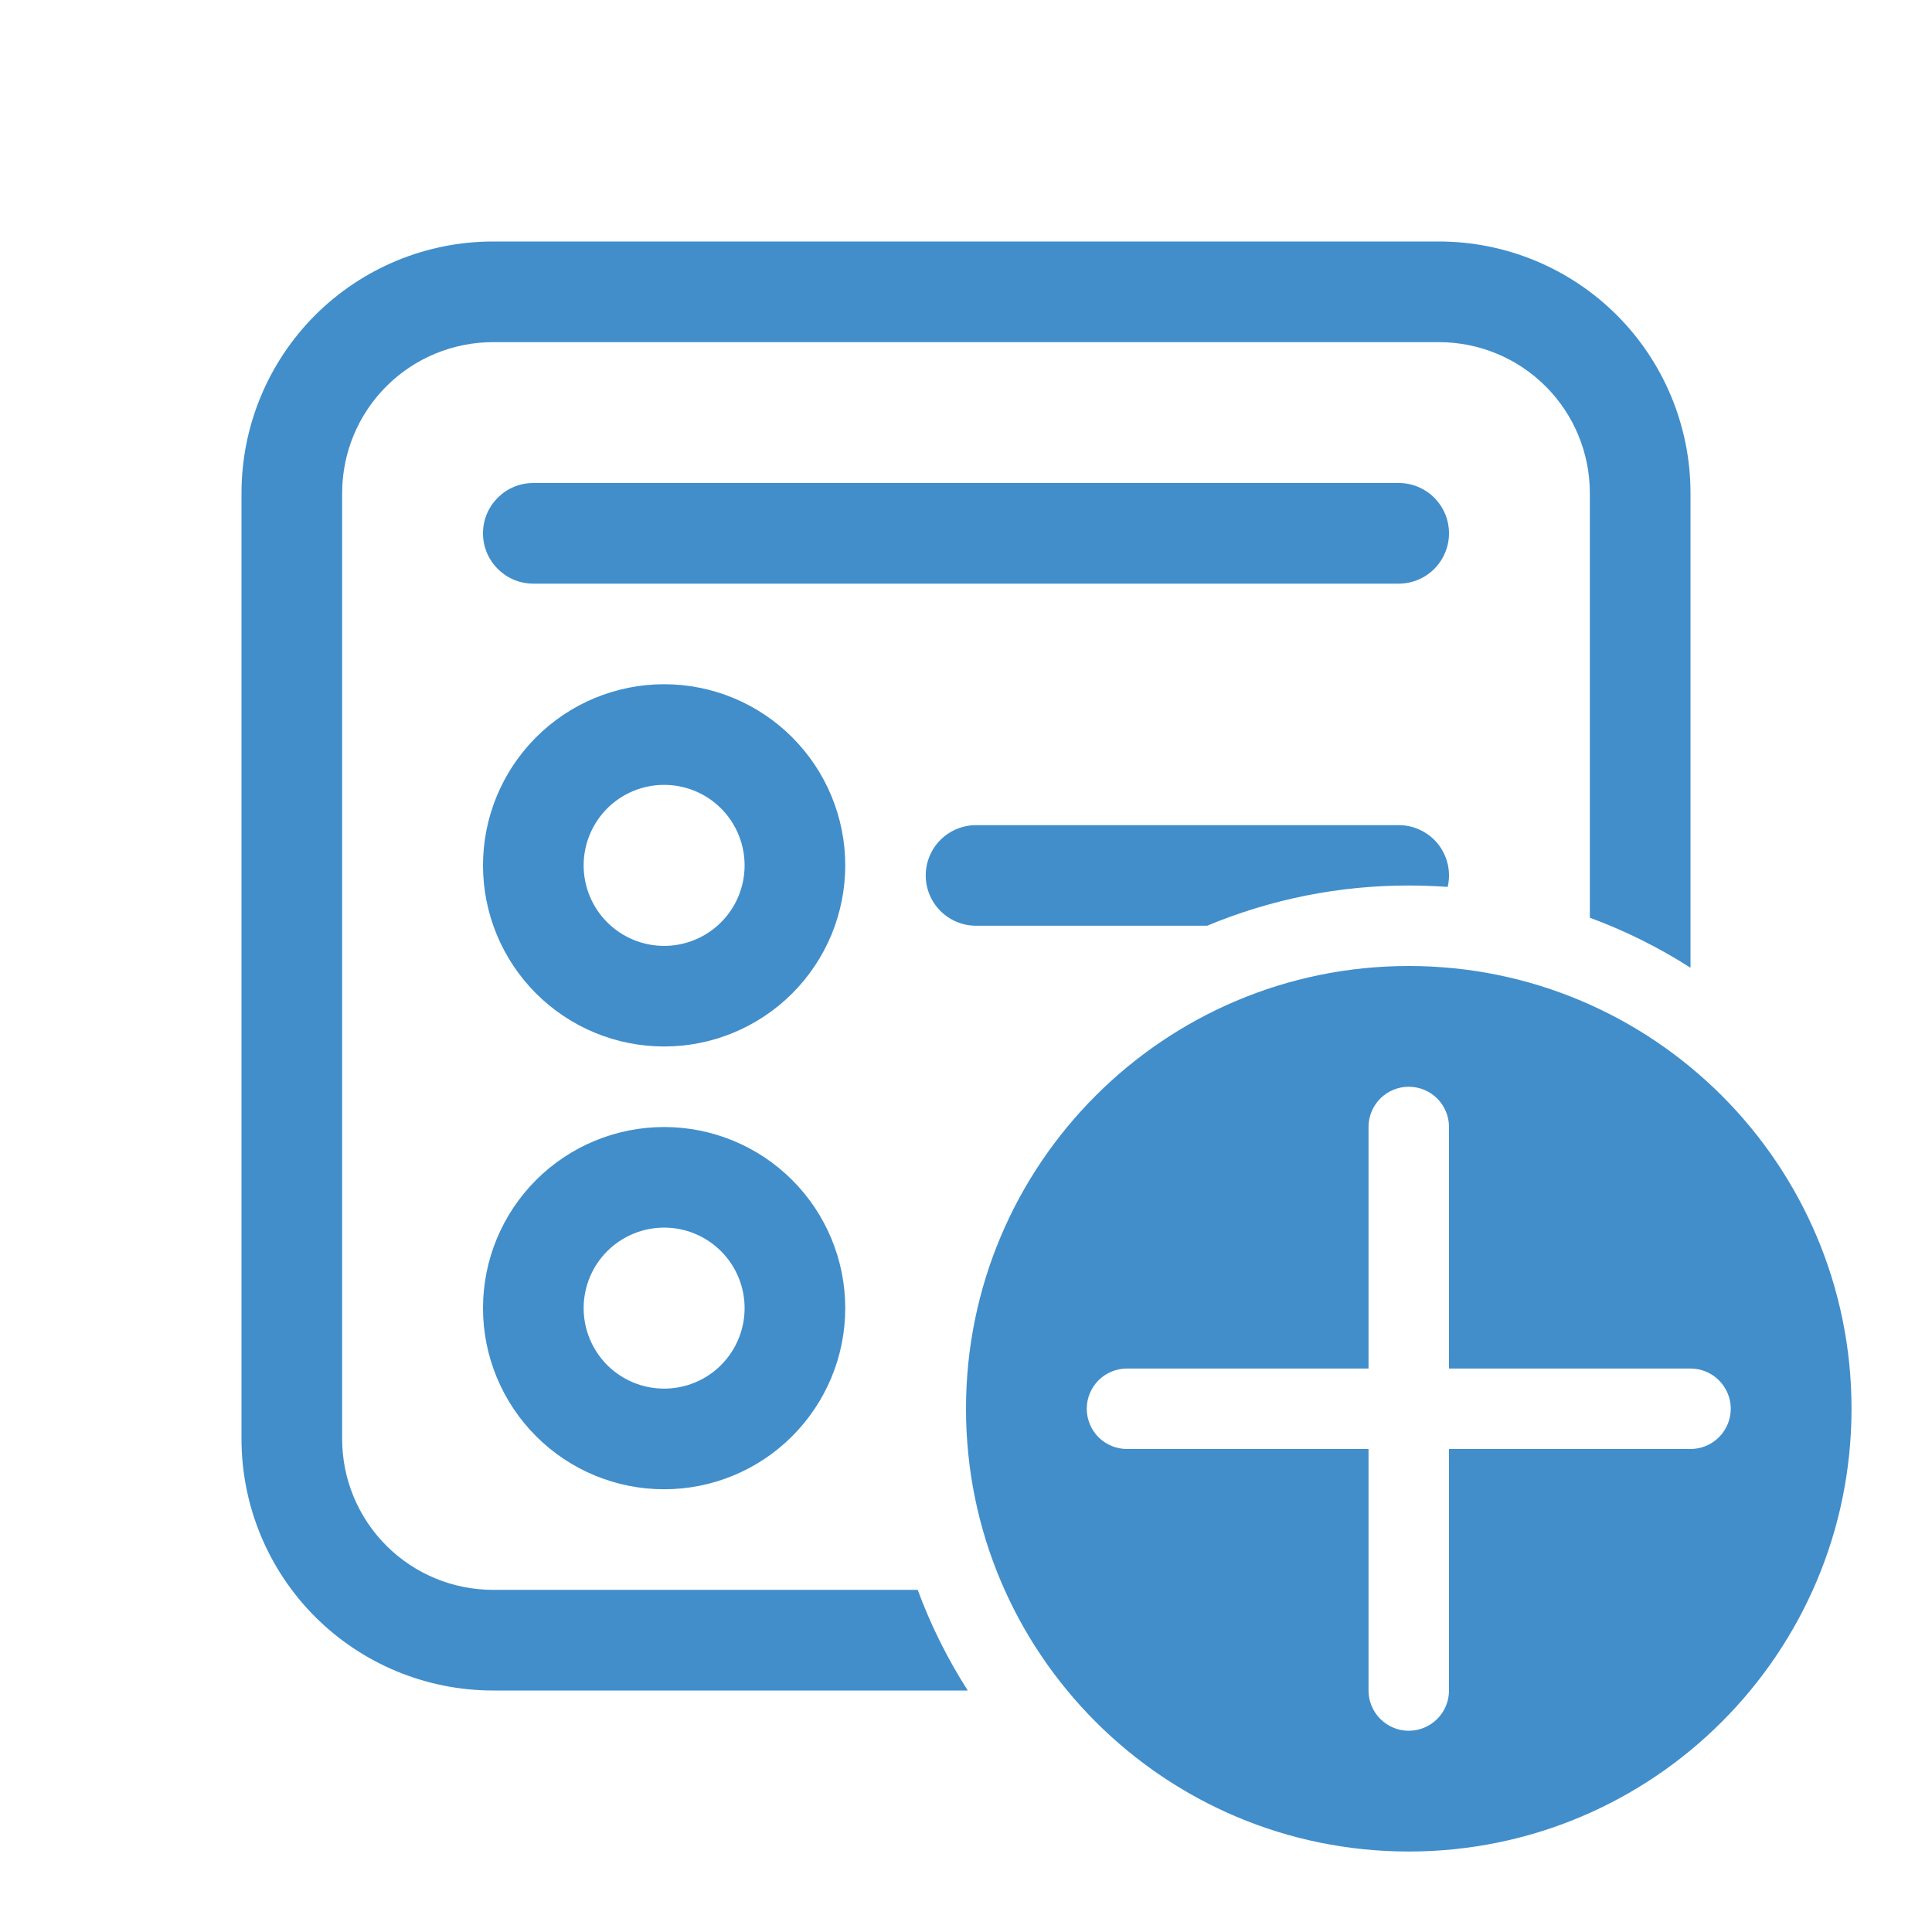 <svg width="32" height="32" viewBox="0 0 32 32" fill="none" xmlns="http://www.w3.org/2000/svg">
<path d="M8.167 4C7.062 4 6.002 4.439 5.22 5.22C4.439 6.002 4 7.062 4 8.167V23.833C4 24.938 4.439 25.998 5.22 26.78C6.002 27.561 7.062 28 8.167 28H16.029C15.696 27.48 15.417 26.921 15.2 26.333H8.167C7.504 26.333 6.868 26.07 6.399 25.601C5.93 25.132 5.667 24.496 5.667 23.833V8.167C5.667 7.504 5.93 6.868 6.399 6.399C6.868 5.93 7.504 5.667 8.167 5.667H23.833C24.496 5.667 25.132 5.93 25.601 6.399C26.07 6.868 26.333 7.504 26.333 8.167V15.2C26.921 15.417 27.48 15.696 28 16.029V8.167C28 7.062 27.561 6.002 26.78 5.22C25.998 4.439 24.938 4 23.833 4H8.167ZM23.333 14.667C23.55 14.667 23.765 14.675 23.978 14.69C24.007 14.568 24.007 14.441 23.98 14.318C23.952 14.195 23.898 14.081 23.82 13.982C23.742 13.884 23.642 13.804 23.529 13.75C23.416 13.695 23.292 13.667 23.167 13.667H16.167C15.946 13.667 15.734 13.755 15.577 13.911C15.421 14.067 15.333 14.279 15.333 14.5C15.333 14.721 15.421 14.933 15.577 15.089C15.734 15.245 15.946 15.333 16.167 15.333H19.994C21.052 14.892 22.187 14.665 23.333 14.667ZM8 8.833C8 8.373 8.373 8 8.833 8H23.167C23.388 8 23.6 8.088 23.756 8.244C23.912 8.4 24 8.612 24 8.833C24 9.054 23.912 9.266 23.756 9.423C23.6 9.579 23.388 9.667 23.167 9.667H8.833C8.373 9.667 8 9.293 8 8.833ZM14 14.333C14 14.727 13.922 15.117 13.772 15.481C13.621 15.845 13.4 16.176 13.121 16.455C12.843 16.733 12.512 16.954 12.148 17.105C11.784 17.256 11.394 17.333 11 17.333C10.606 17.333 10.216 17.256 9.852 17.105C9.488 16.954 9.157 16.733 8.879 16.455C8.6 16.176 8.379 15.845 8.228 15.481C8.078 15.117 8 14.727 8 14.333C8 13.538 8.316 12.775 8.879 12.212C9.441 11.649 10.204 11.333 11 11.333C11.796 11.333 12.559 11.649 13.121 12.212C13.684 12.775 14 13.538 14 14.333ZM12.333 14.333C12.333 13.98 12.193 13.641 11.943 13.39C11.693 13.14 11.354 13 11 13C10.646 13 10.307 13.14 10.057 13.39C9.807 13.641 9.667 13.98 9.667 14.333C9.667 14.687 9.807 15.026 10.057 15.276C10.307 15.526 10.646 15.667 11 15.667C11.354 15.667 11.693 15.526 11.943 15.276C12.193 15.026 12.333 14.687 12.333 14.333ZM11 24.667C11.796 24.667 12.559 24.351 13.121 23.788C13.684 23.225 14 22.462 14 21.667C14 20.871 13.684 20.108 13.121 19.545C12.559 18.983 11.796 18.667 11 18.667C10.204 18.667 9.441 18.983 8.879 19.545C8.316 20.108 8 20.871 8 21.667C8 22.462 8.316 23.225 8.879 23.788C9.441 24.351 10.204 24.667 11 24.667ZM11 23C10.646 23 10.307 22.86 10.057 22.61C9.807 22.359 9.667 22.02 9.667 21.667C9.667 21.313 9.807 20.974 10.057 20.724C10.307 20.474 10.646 20.333 11 20.333C11.354 20.333 11.693 20.474 11.943 20.724C12.193 20.974 12.333 21.313 12.333 21.667C12.333 22.02 12.193 22.359 11.943 22.61C11.693 22.86 11.354 23 11 23ZM30.667 23.333C30.667 27.383 27.383 30.667 23.333 30.667C19.283 30.667 16 27.383 16 23.333C16 19.283 19.283 16 23.333 16C27.383 16 30.667 19.283 30.667 23.333ZM24 18.667C24 18.49 23.93 18.32 23.805 18.195C23.68 18.07 23.51 18 23.333 18C23.157 18 22.987 18.07 22.862 18.195C22.737 18.32 22.667 18.49 22.667 18.667V22.667H18.667C18.49 22.667 18.32 22.737 18.195 22.862C18.07 22.987 18 23.157 18 23.333C18 23.51 18.07 23.68 18.195 23.805C18.32 23.93 18.49 24 18.667 24H22.667V28C22.667 28.177 22.737 28.346 22.862 28.471C22.987 28.596 23.157 28.667 23.333 28.667C23.51 28.667 23.68 28.596 23.805 28.471C23.93 28.346 24 28.177 24 28V24H28C28.177 24 28.346 23.93 28.471 23.805C28.596 23.68 28.667 23.51 28.667 23.333C28.667 23.157 28.596 22.987 28.471 22.862C28.346 22.737 28.177 22.667 28 22.667H24V18.667Z" fill="#418ECB"/>
</svg>
